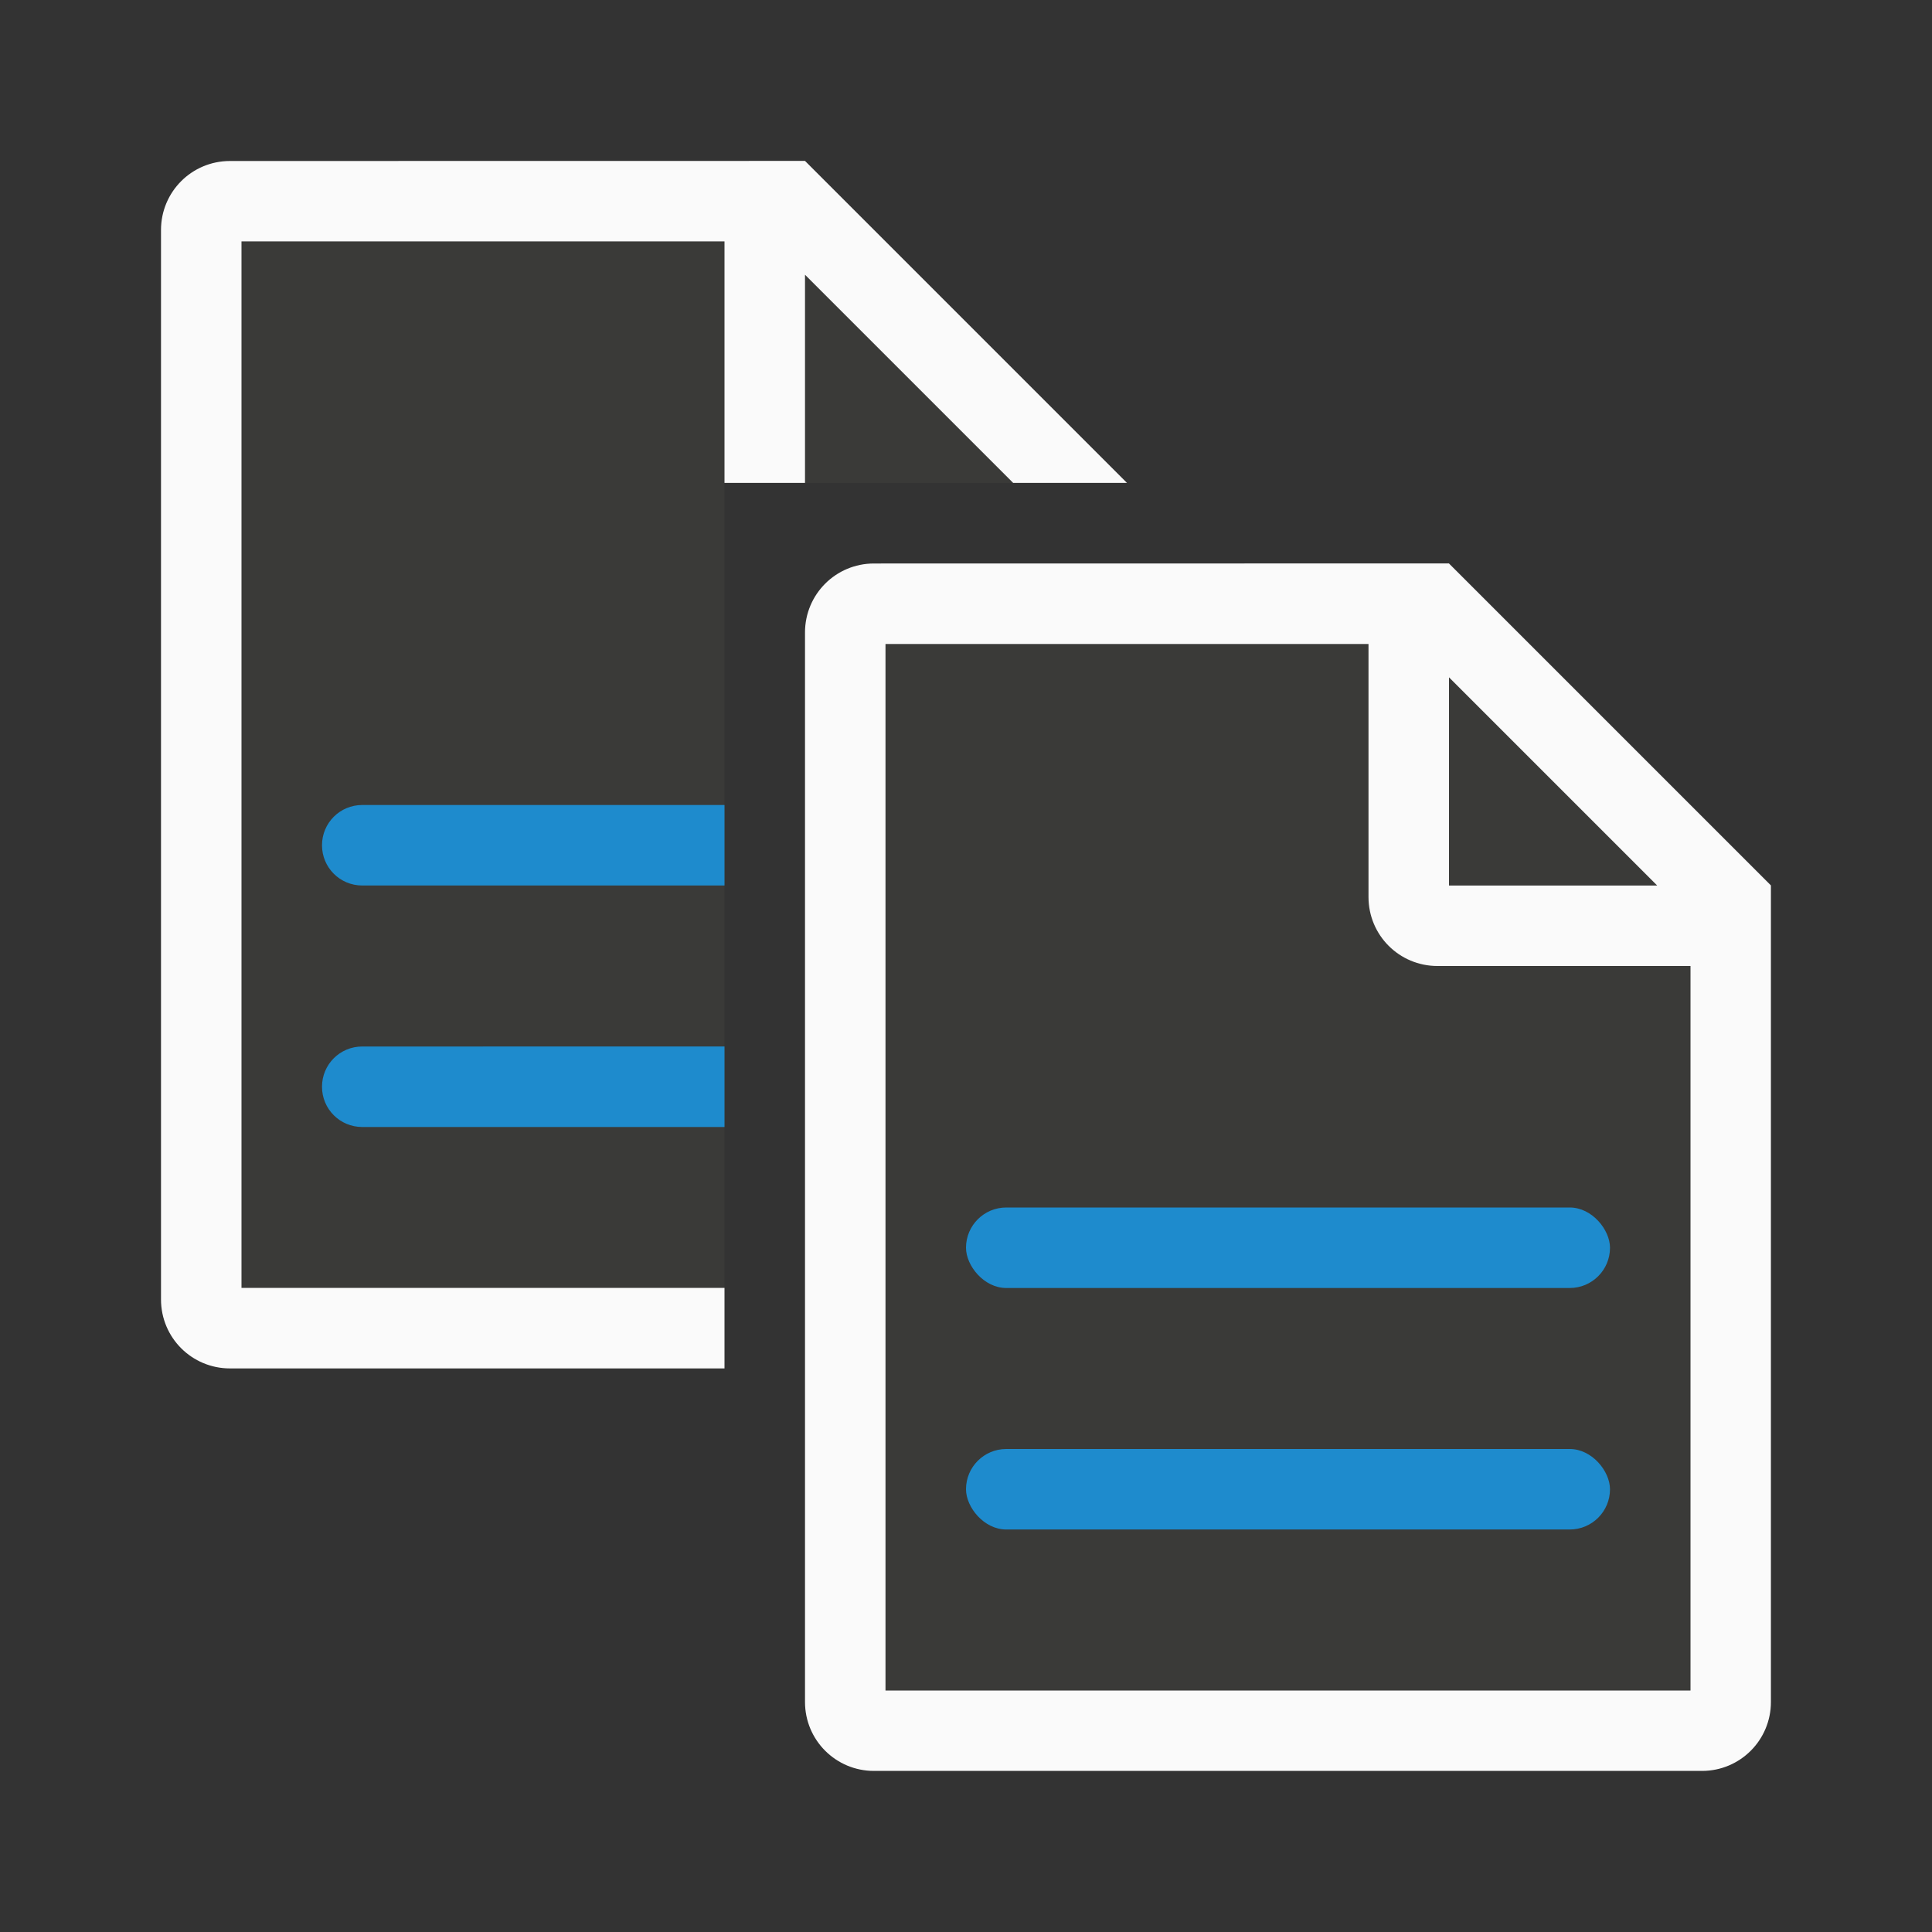 <svg viewBox="0 0 24 24" xmlns="http://www.w3.org/2000/svg"><rect x="0" y="0" width="24" height="24" fill="#333333" stroke="none"/><path d="m3 3v13h6v-10h4l-3-3z" fill="#3a3a38"/><path d="m2.857 2c-.475 0-.857.383-.857.857v13.285c0 .475.383.857.857.857h6.143v-1h-6v-13h6v3h1v-2.586l2.586 2.586h1.414l-1-1-2-2-1-1z" fill="#fafafa"/><path d="m4.5 13c-.277 0-.5.223-.5.5s.223.5.5.5h4.5v-1z" fill="#1e8bcd"/><path d="m4.5 10c-.277 0-.5.223-.5.5s.223.5.5.5h4.5v-1z" fill="#1e8bcd"/><path d="m11 21h10v-9-1l-3-3h-7z" fill="#3a3a38" fill-rule="evenodd"/><path d="m10.857 7c-.475 0-.857.383-.857.857v13.285c0 .475.383.857.857.857h10.285c.475 0 .857-.383.857-.857v-10.143l-1-1-2-2-1-1zm.143 1h6v3.143c0 .475.383.857.857.857h3.143v9h-10zm7 .414 2.586 2.586h-2.586z" fill="#fafafa"/><g fill="#1e8bcd"><rect height="1" ry=".5" width="8" x="12" y="18"/><rect height="1" ry=".5" width="8" x="12" y="15"/></g></svg>